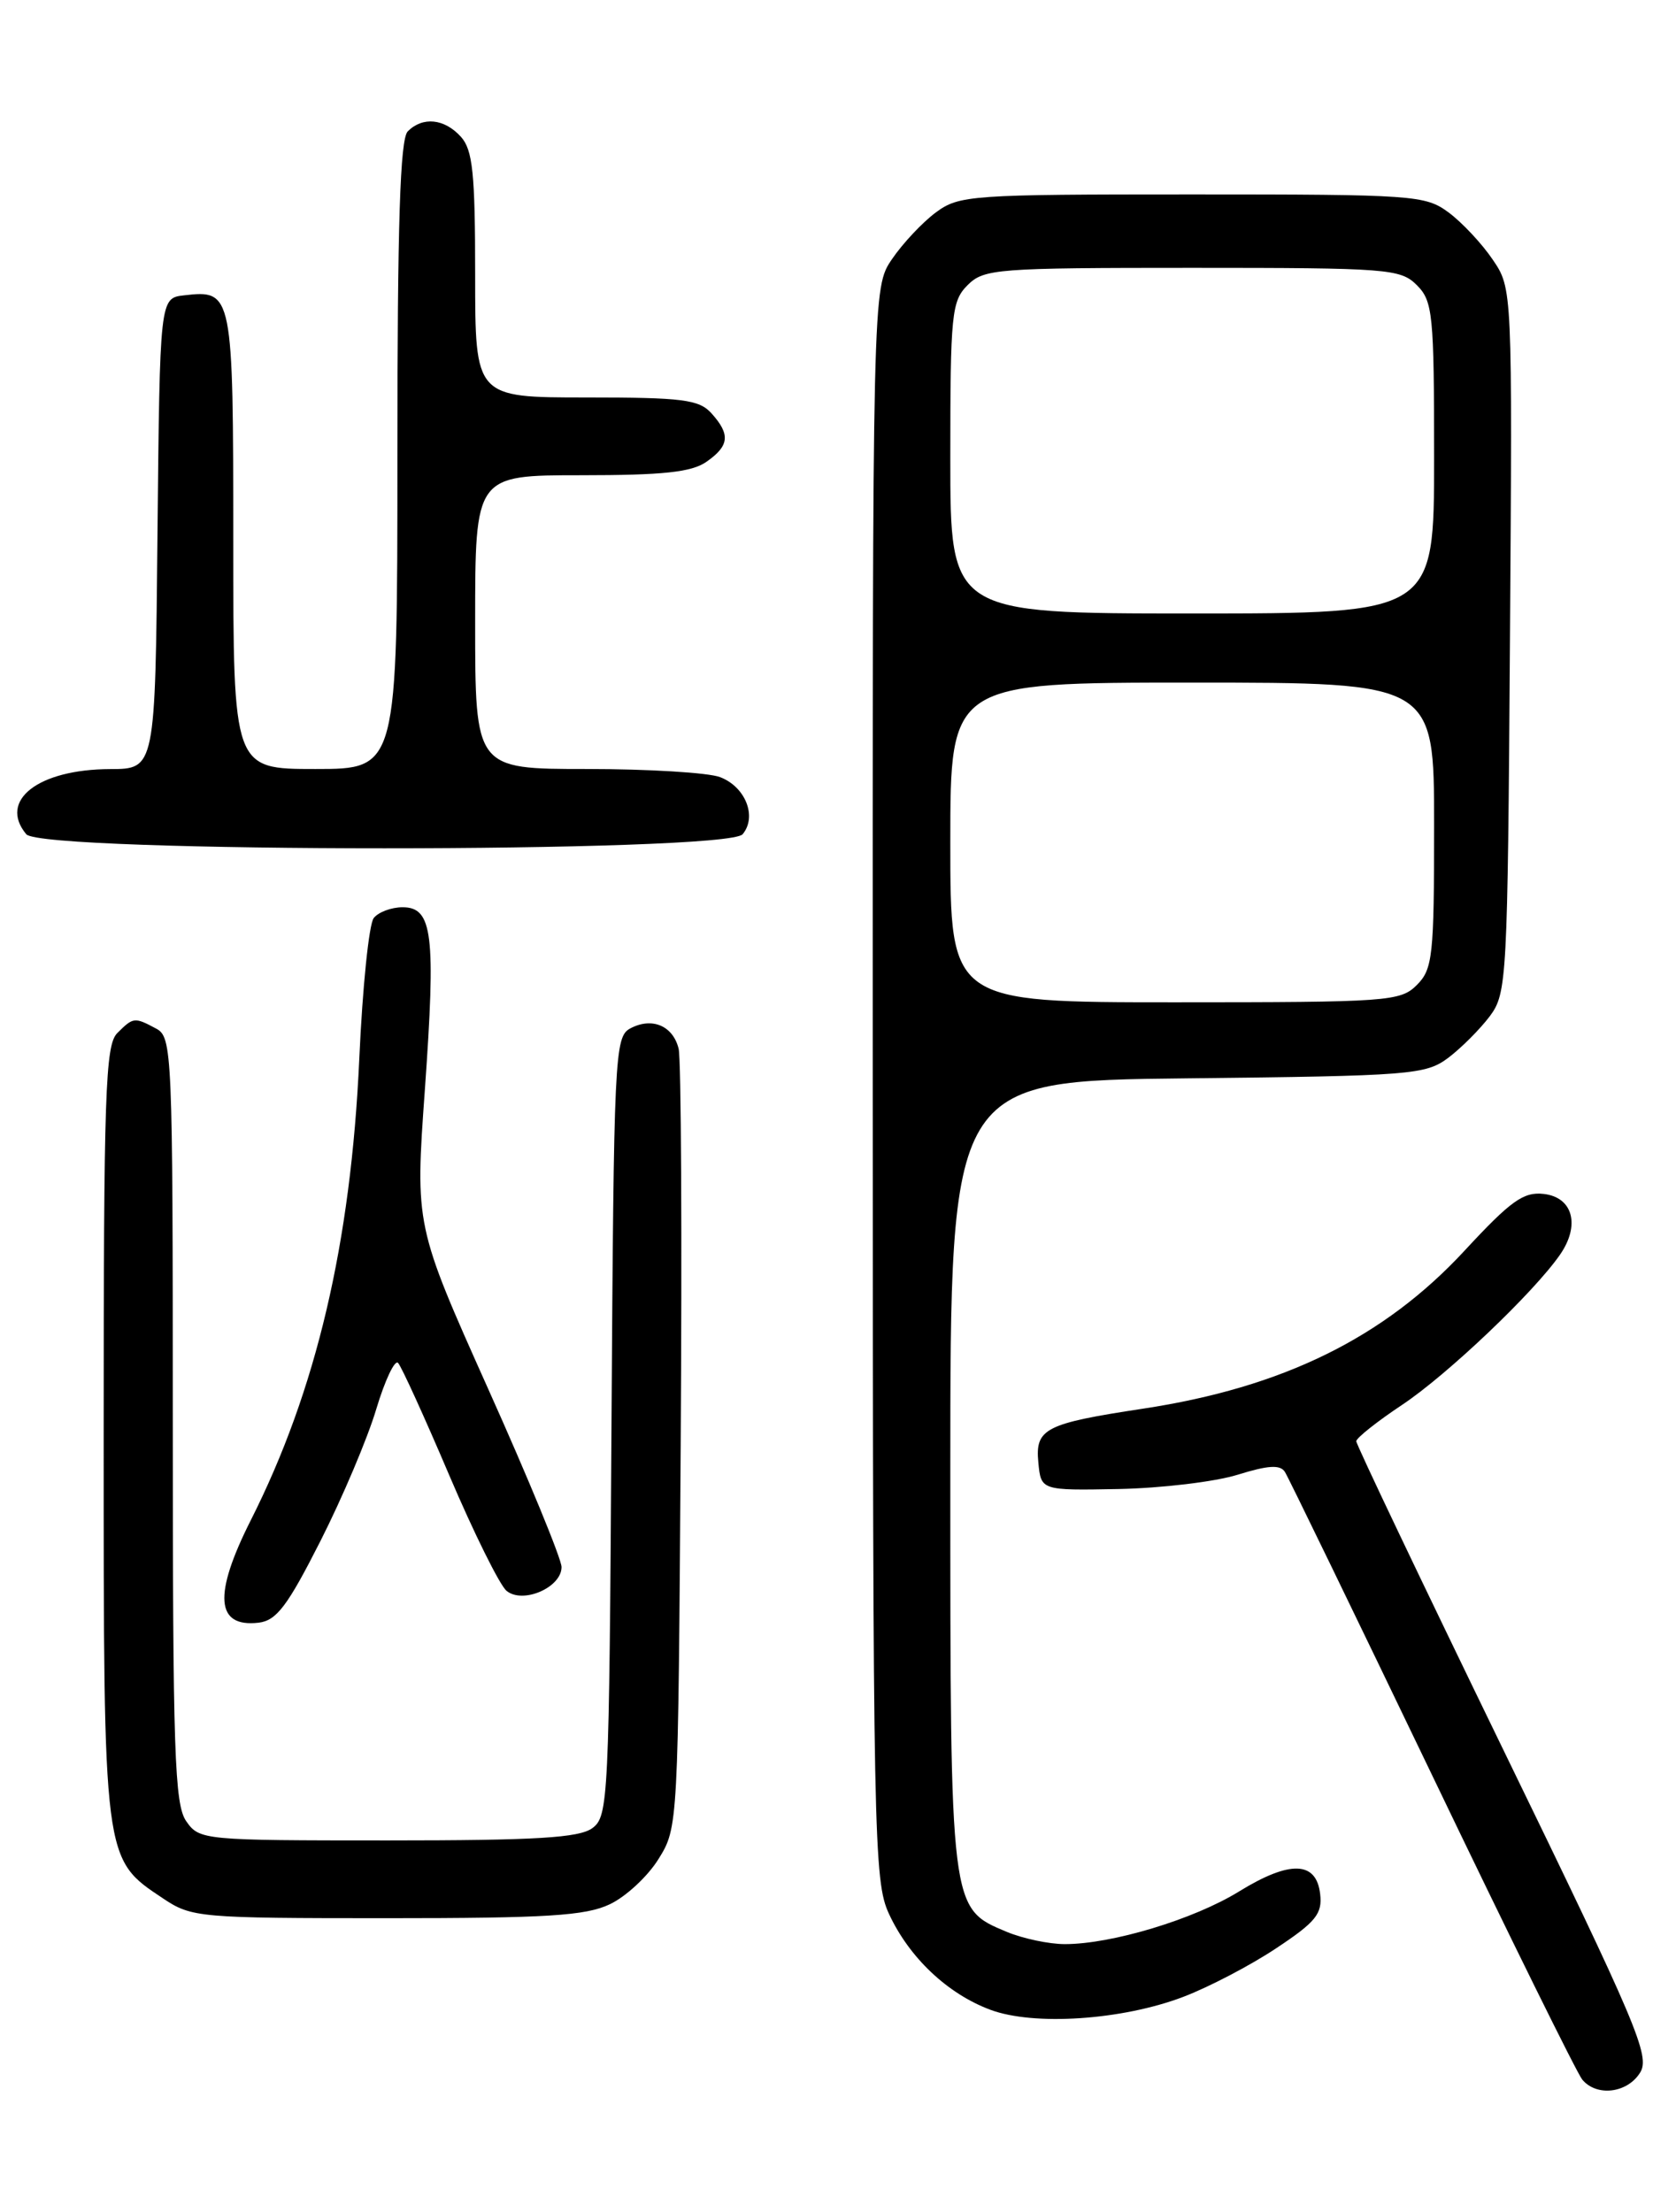 <?xml version="1.0" encoding="UTF-8" standalone="no"?>
<!DOCTYPE svg PUBLIC "-//W3C//DTD SVG 1.1//EN" "http://www.w3.org/Graphics/SVG/1.1/DTD/svg11.dtd" >
<svg xmlns="http://www.w3.org/2000/svg" xmlns:xlink="http://www.w3.org/1999/xlink" version="1.1" viewBox="0 0 194 256">
 <g >
 <path fill="currentColor"
d=" M 189.84 239.88 C 191.04 237.97 189.54 234.44 174.07 202.63 C 164.68 183.31 156.99 167.19 156.99 166.80 C 157.00 166.42 159.38 164.53 162.28 162.60 C 167.49 159.14 177.50 149.63 180.56 145.23 C 182.94 141.82 182.08 138.57 178.70 138.18 C 176.35 137.91 174.89 138.95 169.52 144.75 C 160.19 154.83 148.48 160.58 132.31 163.03 C 120.97 164.75 119.81 165.34 120.19 169.26 C 120.50 172.50 120.50 172.50 129.50 172.33 C 134.45 172.23 140.64 171.49 143.25 170.68 C 146.78 169.58 148.19 169.49 148.73 170.35 C 149.13 170.98 156.79 186.77 165.76 205.43 C 174.72 224.10 182.55 239.96 183.15 240.68 C 184.81 242.68 188.36 242.26 189.84 239.88 Z  M 136.95 231.11 C 139.90 229.99 144.75 227.46 147.72 225.48 C 152.31 222.44 153.08 221.49 152.81 219.20 C 152.37 215.37 149.30 215.28 143.40 218.92 C 138.17 222.14 128.70 225.00 123.26 225.00 C 121.43 225.00 118.41 224.36 116.53 223.58 C 109.96 220.83 110.00 221.16 110.00 170.59 C 110.00 125.09 110.00 125.09 137.43 124.80 C 163.32 124.52 165.01 124.38 167.62 122.44 C 169.13 121.30 171.30 119.13 172.44 117.62 C 174.43 114.95 174.51 113.47 174.78 74.12 C 175.06 33.39 175.06 33.39 172.78 30.04 C 171.53 28.19 169.23 25.74 167.68 24.59 C 164.98 22.59 163.68 22.50 138.00 22.50 C 112.32 22.50 111.02 22.59 108.32 24.59 C 106.77 25.74 104.49 28.17 103.25 29.99 C 101.00 33.30 101.00 33.30 101.02 125.40 C 101.04 212.91 101.14 217.70 102.90 221.50 C 105.24 226.55 109.67 230.75 114.64 232.60 C 119.67 234.48 129.88 233.80 136.95 231.11 Z  M 70.58 220.39 C 72.45 219.51 74.99 217.15 76.23 215.14 C 78.49 211.52 78.50 211.24 78.79 167.50 C 78.95 143.30 78.85 122.54 78.55 121.36 C 77.89 118.70 75.46 117.69 72.96 119.02 C 71.14 119.99 71.05 122.02 70.78 165.10 C 70.51 208.38 70.42 210.22 68.56 211.58 C 67.02 212.70 62.07 213.00 44.87 213.00 C 23.52 213.00 23.08 212.96 21.56 210.78 C 20.20 208.85 20.00 202.74 20.00 164.31 C 20.00 121.60 19.93 120.03 18.07 119.04 C 15.56 117.70 15.43 117.71 13.57 119.57 C 12.19 120.95 12.00 126.54 12.00 165.82 C 12.00 215.63 11.93 215.08 18.90 219.73 C 22.18 221.92 23.07 222.00 44.75 222.00 C 63.29 222.00 67.79 221.72 70.58 220.39 Z  M 37.09 178.35 C 39.64 173.32 42.55 166.45 43.55 163.09 C 44.56 159.73 45.70 157.32 46.08 157.74 C 46.47 158.16 49.13 163.99 51.99 170.71 C 54.85 177.42 57.84 183.45 58.63 184.11 C 60.51 185.67 65.00 183.73 65.00 181.36 C 65.00 180.44 61.19 171.17 56.52 160.77 C 48.05 141.86 48.05 141.86 49.18 126.10 C 50.46 108.13 50.08 105.00 46.60 105.00 C 45.31 105.00 43.80 105.56 43.26 106.25 C 42.71 106.94 41.96 114.25 41.59 122.50 C 40.62 143.87 36.62 160.91 29.03 175.94 C 24.67 184.58 24.96 188.38 29.94 187.80 C 32.01 187.55 33.28 185.87 37.09 178.35 Z  M 85.96 96.55 C 87.66 94.51 86.29 91.06 83.35 89.94 C 81.99 89.42 75.05 89.00 67.93 89.00 C 55.00 89.00 55.00 89.00 55.00 72.00 C 55.00 55.00 55.00 55.00 67.28 55.00 C 76.77 55.00 80.06 54.65 81.78 53.44 C 84.43 51.59 84.56 50.28 82.35 47.83 C 80.91 46.24 79.02 46.00 67.85 46.00 C 55.00 46.00 55.00 46.00 55.00 31.83 C 55.00 20.05 54.72 17.35 53.35 15.83 C 51.44 13.72 48.93 13.47 47.20 15.20 C 46.31 16.09 46.00 25.80 46.00 52.70 C 46.00 89.00 46.00 89.00 36.50 89.00 C 27.00 89.00 27.00 89.00 27.00 62.62 C 27.00 33.84 26.94 33.53 21.31 34.18 C 18.50 34.50 18.50 34.50 18.23 61.75 C 17.97 89.00 17.97 89.00 12.73 89.01 C 4.42 89.04 -0.21 92.64 3.04 96.55 C 4.84 98.72 84.16 98.72 85.96 96.55 Z  M 110.00 97.50 C 110.00 79.00 110.00 79.00 138.00 79.00 C 166.00 79.00 166.00 79.00 166.00 95.50 C 166.00 110.67 165.84 112.16 164.00 114.00 C 162.10 115.90 160.67 116.00 136.00 116.00 C 110.00 116.00 110.00 116.00 110.00 97.50 Z  M 110.00 53.00 C 110.00 36.33 110.15 34.85 112.00 33.00 C 113.89 31.11 115.33 31.00 138.00 31.00 C 160.67 31.00 162.11 31.11 164.00 33.00 C 165.85 34.85 166.00 36.33 166.00 53.00 C 166.00 71.00 166.00 71.00 138.00 71.00 C 110.00 71.00 110.00 71.00 110.00 53.00 Z "/>
</g>
</svg>